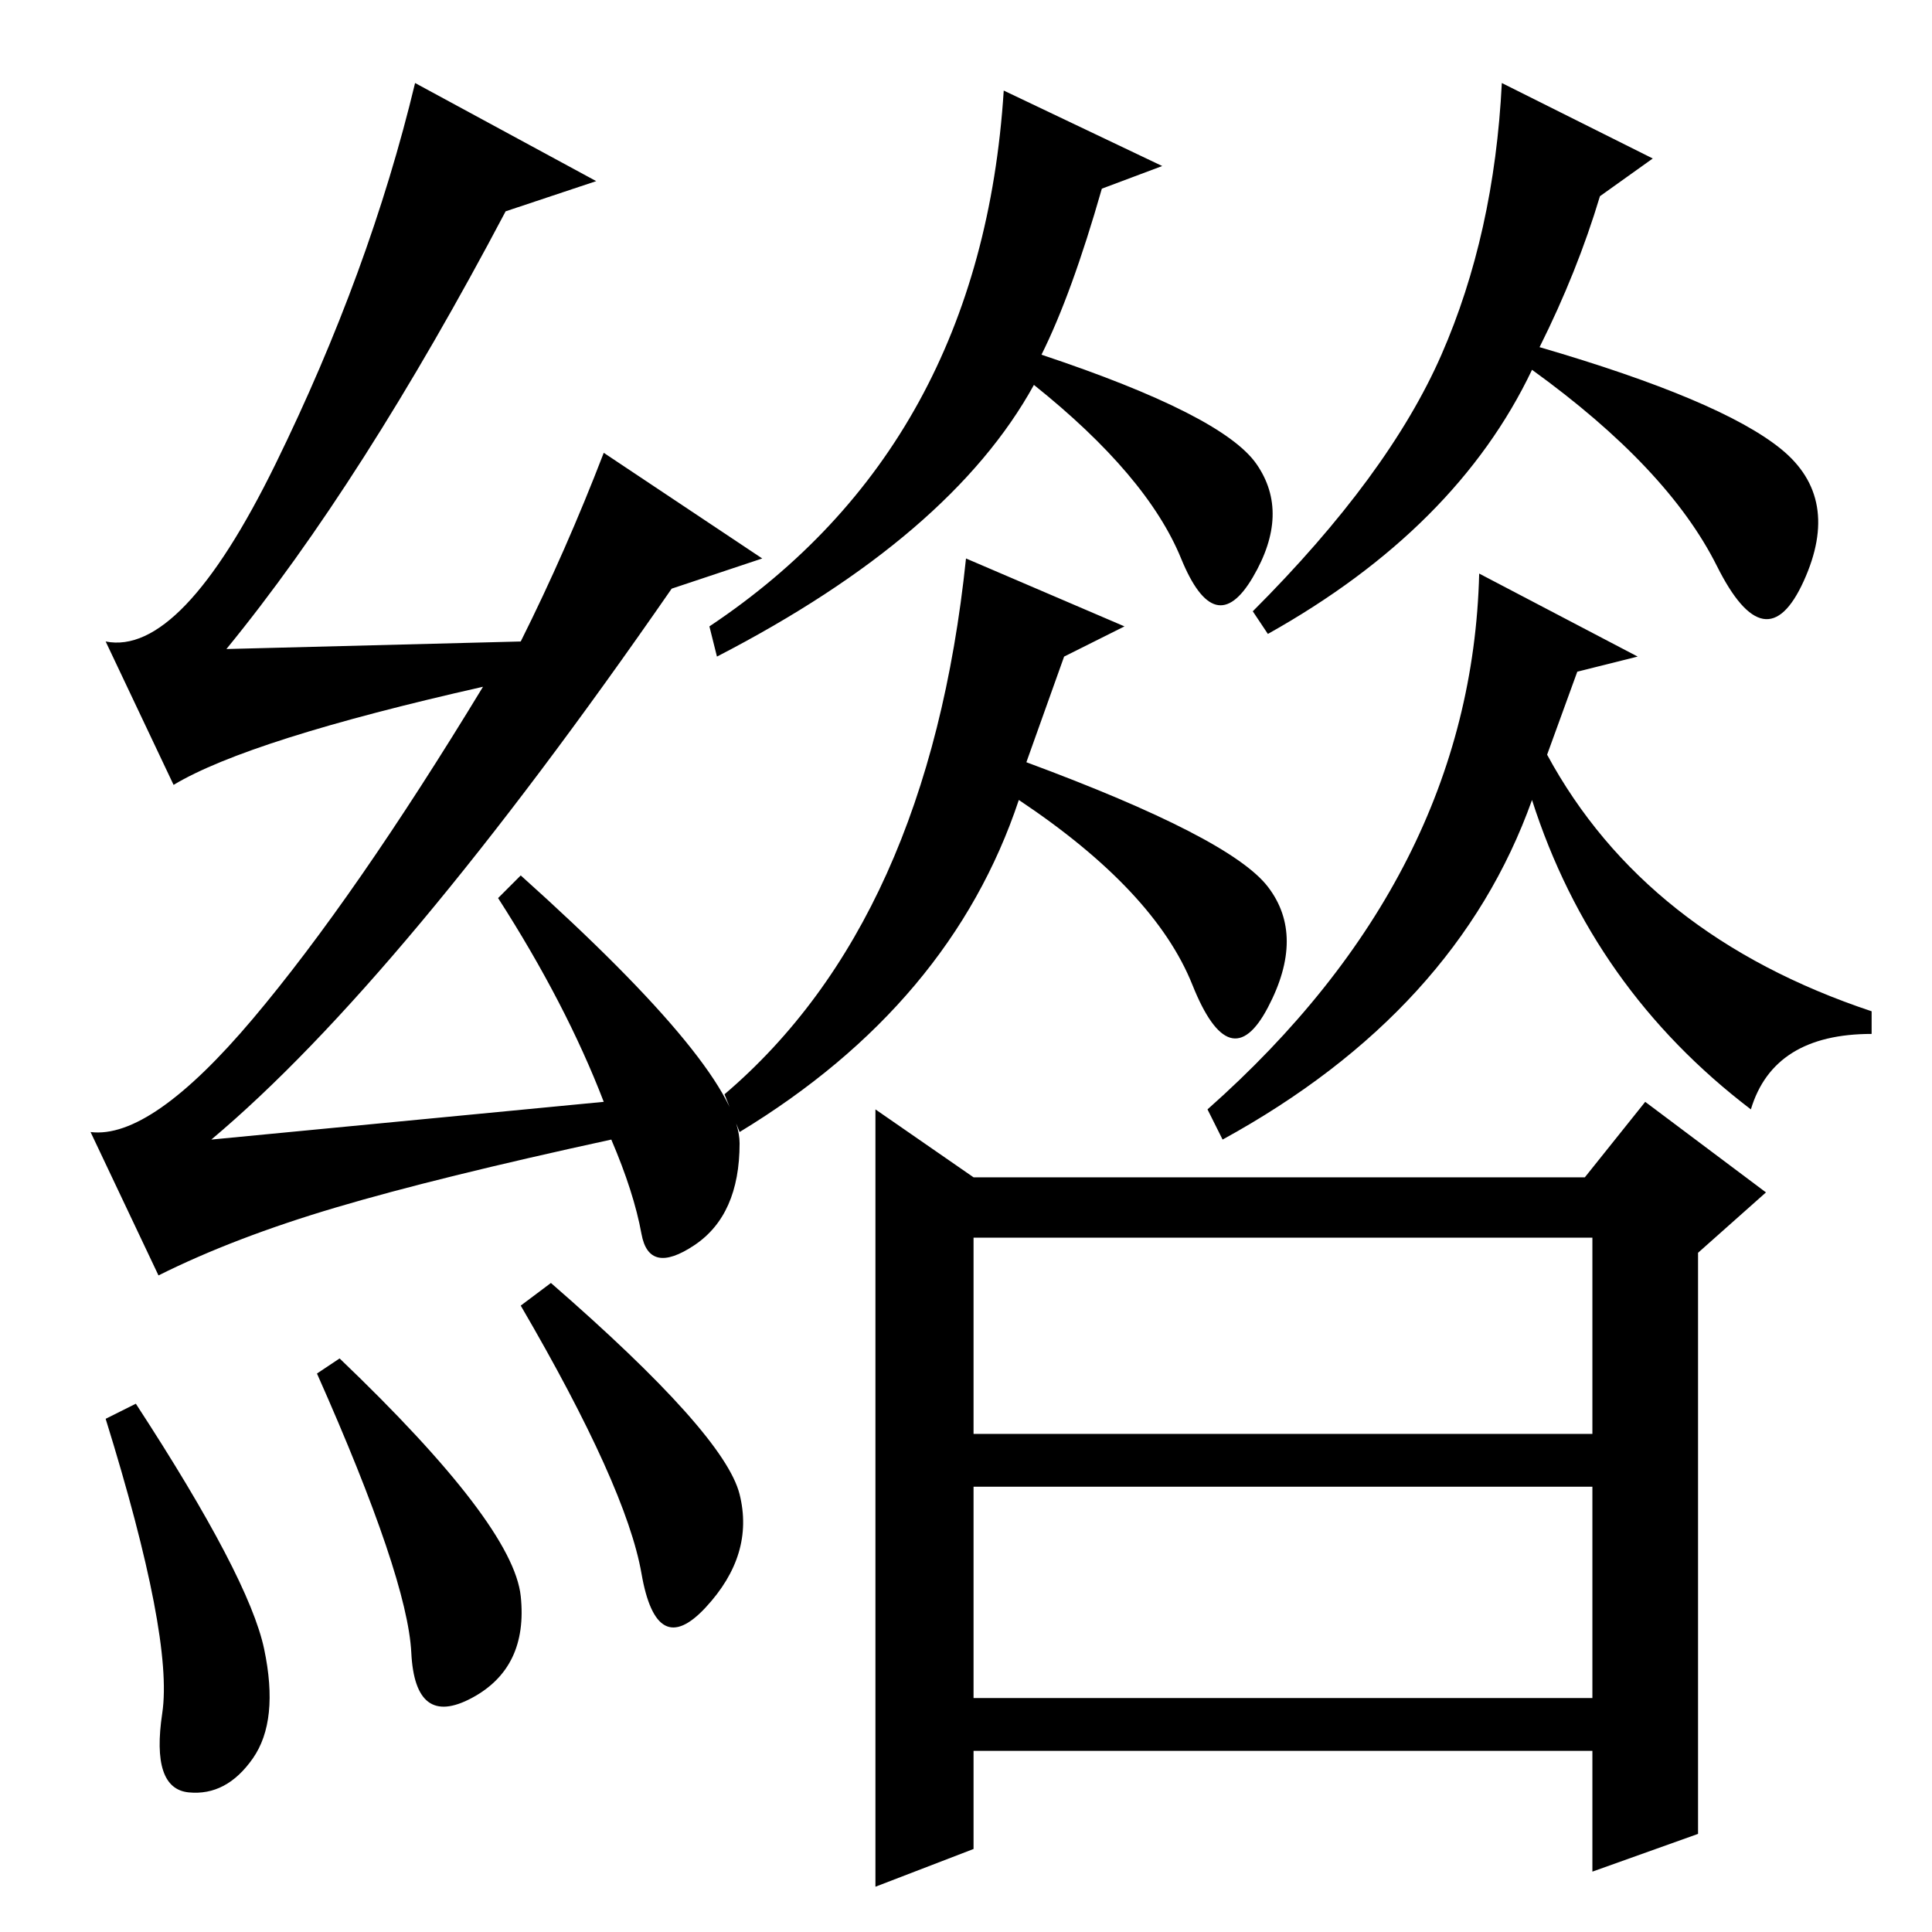 <?xml version="1.0" standalone="no"?>
<!DOCTYPE svg PUBLIC "-//W3C//DTD SVG 1.1//EN" "http://www.w3.org/Graphics/SVG/1.1/DTD/svg11.dtd" >
<svg xmlns="http://www.w3.org/2000/svg" xmlns:xlink="http://www.w3.org/1999/xlink" version="1.1" viewBox="0 -36 256 256">
  <g transform="matrix(1 0 0 -1 0 220)">
   <path fill="currentColor"
d="M154 234l-8 -3q-4 -14 -8 -22q24 -8 28.5 -14.5t-0.5 -15t-9.5 2.5t-19.5 23q-11 -20 -42 -36l-1 4q36 24 39 71zM128 182l21 -9l-8 -4l-5 -14q27 -10 32 -16.5t0 -16t-10 3t-23 24.5q-9 -27 -37 -44l-2 5q27 23 32 71zM199 245l20 -10l-7 -5q-3 -10 -8 -20
q24 -7 32 -13.5t3 -17.5t-11.5 2t-24.5 26q-10 -21 -35 -35l-2 3q18 18 25 34t8 36zM196 180l21 -11l-8 -2l-4 -11q13 -24 43 -34v-3q-13 0 -16 -10q-21 16 -29 41q-10 -28 -41 -45l-2 4q35 31 36 71zM129 100h81l8 10l16 -12l-9 -8v-77l-14 -5v16h-82v-13l-13 -5v103z
M129 66h82v26h-82v-26zM129 31h82v28h-82v-28zM18 70q15 -23 17 -32.5t-1.5 -14.5t-8.5 -4.5t-3.5 10.5t-7.5 39zM42 74l3 2q23 -22 24 -31.5t-6.5 -13.5t-8 6t-12.5 37zM73 86q23 -20 25 -28t-4.5 -15t-8.5 4.5t-16 35.5zM67 228q-19 -36 -37 -58l39 1q6 12 11 25l21 -14
l-12 -4q-36 -52 -61 -73l52 5q-5 13 -14 27l3 3q29 -26 29 -35.5t-6 -13.5t-7 1.5t-4 12.5q-23 -5 -36.5 -9t-23.5 -9l-9 19q8 -1 21.5 15t30.5 44q-31 -7 -41 -13l-9 19q10 -2 22.5 23.5t18.5 50.5l24 -13z" />
  </g>

</svg>
